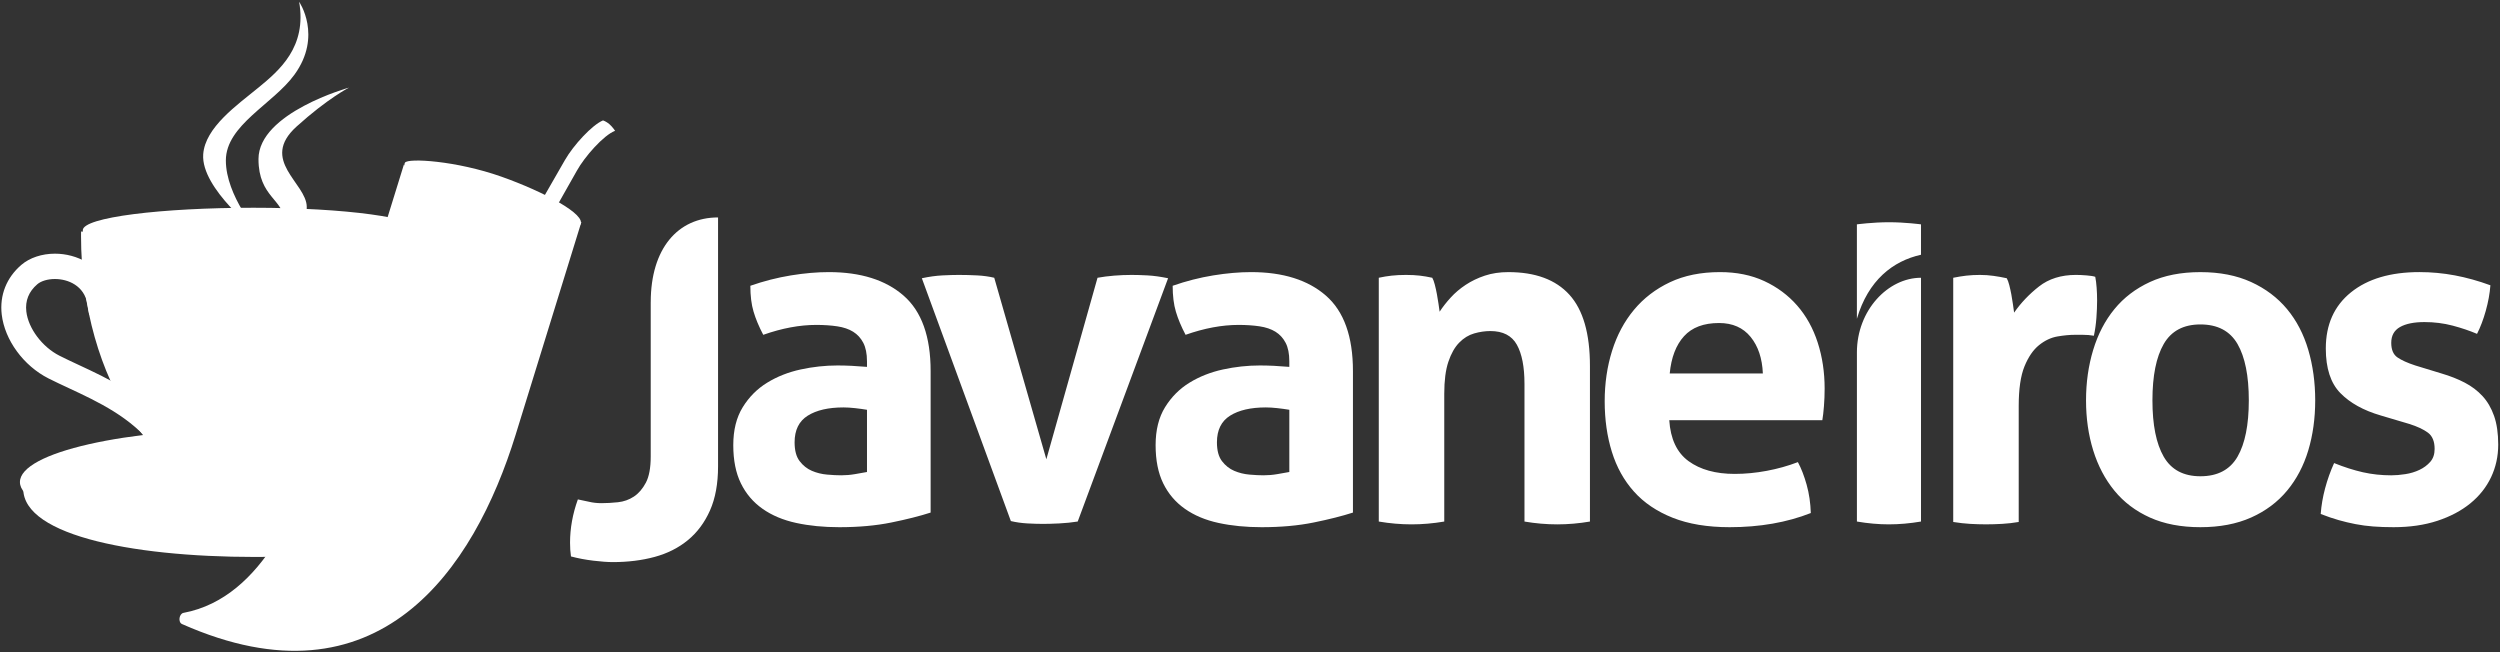 <?xml version="1.0" encoding="UTF-8" standalone="no"?>
<svg
   xmlns:dc="http://purl.org/dc/elements/1.1/"
   xmlns:cc="http://creativecommons.org/ns#"
   xmlns:rdf="http://www.w3.org/1999/02/22-rdf-syntax-ns#"
   xmlns:svg="http://www.w3.org/2000/svg"
   xmlns="http://www.w3.org/2000/svg"
   xmlns:sodipodi="http://sodipodi.sourceforge.net/DTD/sodipodi-0.dtd"
   xmlns:inkscape="http://www.inkscape.org/namespaces/inkscape"
   width="230px"
   height="60px"
   viewBox="0 0 230 60"
   version="1.1"
   id="svg3587"
   inkscape:version="0.91 r13725"
   sodipodi:docname="logo-white.svg">
  <rect x="0" y="0" width="230" height="60" fill="#333333" stroke="none"/>
  <sodipodi:namedview
     pagecolor="#ffffff"
     bordercolor="#666666"
     borderopacity="1"
     objecttolerance="10"
     gridtolerance="10"
     guidetolerance="10"
     inkscape:pageopacity="0"
     inkscape:pageshadow="2"
     inkscape:window-width="640"
     inkscape:window-height="480"
     id="namedview3616"
     showgrid="false"
     inkscape:zoom="2.5086919"
     inkscape:cx="94.030856"
     inkscape:cy="11.801855"
     inkscape:window-x="269"
     inkscape:window-y="93"
     inkscape:window-maximized="0"
     inkscape:current-layer="svg3587" />
  <!-- Generator: Sketch 39.1 (31720) - http://www.bohemiancoding.com/sketch -->
  <title
     id="title3589">logo_java</title>
  <desc
     id="desc3591">Created with Sketch.</desc>
  <defs
     id="defs3593" />
  <path
     d="m 4.536,44.87 c 0,-2.559 9.668,-4.634 21.594,-4.634 3.467,0 6.741,0.175 9.644,0.486 -3.342,-0.51 -7.43,-0.809 -11.844,-0.809 -11.301,0 -20.462,1.965 -20.462,4.391 0,0.495 0.383,0.971 1.086,1.414 0.242,0.153 0.322,0.006 0.177,-0.223 C 4.603,45.291 4.536,45.082 4.536,44.87"
     id="Fill-1"
     inkscape:connector-curvature="0"
     style="fill:#ffffff;fill-rule:evenodd;stroke:none;stroke-width:1" />
  <path
     d="m 59.868,27.797 c 0,-4.937 2.5,-7.793 6.193,-7.793 l 0,22.903 c 0,1.591 -0.248,2.943 -0.743,4.057 -0.494,1.113 -1.174,2.024 -2.036,2.732 -0.863,0.709 -1.882,1.222 -3.055,1.54 -1.174,0.318 -2.454,0.477 -3.838,0.477 -0.481,0 -1.082,-0.043 -1.803,-0.13 -0.722,-0.087 -1.407,-0.217 -2.057,-0.39 -0.029,-0.202 -0.05,-0.405 -0.064,-0.607 -0.015,-0.202 -0.021,-0.419 -0.021,-0.65 0,-1.33 0.239,-2.661 0.72,-3.99 0.312,0.058 0.651,0.129 1.018,0.216 0.368,0.087 0.75,0.13 1.146,0.13 0.48,0 0.99,-0.029 1.527,-0.086 0.537,-0.058 1.025,-0.232 1.463,-0.521 0.438,-0.29 0.805,-0.716 1.103,-1.28 0.297,-0.564 0.445,-1.367 0.445,-2.408 l 0,-14.2 z m 19.894,5.435 c 0,-0.694 -0.114,-1.258 -0.339,-1.692 -0.226,-0.433 -0.537,-0.773 -0.933,-1.02 -0.396,-0.245 -0.884,-0.412 -1.463,-0.498 -0.58,-0.086 -1.224,-0.13 -1.93,-0.13 -1.527,0 -3.154,0.303 -4.878,0.911 -0.396,-0.751 -0.693,-1.46 -0.89,-2.126 -0.199,-0.665 -0.297,-1.46 -0.297,-2.386 1.244,-0.433 2.488,-0.751 3.733,-0.954 1.244,-0.202 2.403,-0.303 3.479,-0.303 2.94,0 5.238,0.723 6.892,2.168 1.655,1.447 2.482,3.761 2.482,6.941 l 0,13.014 c -0.989,0.319 -2.191,0.623 -3.605,0.911 -1.415,0.289 -3.012,0.434 -4.794,0.434 -1.443,0 -2.765,-0.13 -3.967,-0.391 -1.201,-0.26 -2.234,-0.694 -3.096,-1.301 -0.863,-0.607 -1.528,-1.388 -1.994,-2.342 -0.467,-0.955 -0.7,-2.125 -0.7,-3.514 0,-1.388 0.29,-2.552 0.87,-3.491 0.58,-0.94 1.329,-1.692 2.249,-2.256 0.918,-0.564 1.943,-0.968 3.075,-1.215 1.13,-0.246 2.262,-0.369 3.393,-0.369 0.82,0 1.724,0.044 2.715,0.13 l 0,-0.52 z m 0,4.468 c -0.339,-0.057 -0.707,-0.108 -1.103,-0.152 -0.396,-0.043 -0.749,-0.065 -1.06,-0.065 -1.386,0 -2.482,0.253 -3.287,0.759 -0.806,0.506 -1.209,1.324 -1.209,2.451 0,0.753 0.155,1.33 0.467,1.735 0.311,0.406 0.686,0.702 1.124,0.889 0.439,0.188 0.905,0.303 1.4,0.346 0.494,0.044 0.925,0.065 1.294,0.065 0.424,0 0.849,-0.035 1.272,-0.109 0.424,-0.071 0.791,-0.136 1.103,-0.195 l 0,-5.726 z m 5.048,-12.102 c 0.679,-0.145 1.308,-0.232 1.888,-0.261 0.58,-0.029 1.082,-0.044 1.506,-0.044 0.566,0 1.131,0.015 1.697,0.044 0.566,0.029 1.088,0.102 1.569,0.217 l 4.794,16.7 4.708,-16.7 c 0.481,-0.087 0.99,-0.152 1.528,-0.196 0.537,-0.043 1.075,-0.065 1.611,-0.065 0.424,0 0.912,0.015 1.464,0.044 0.551,0.029 1.18,0.115 1.888,0.261 l -8.314,22.383 c -0.537,0.086 -1.103,0.144 -1.697,0.174 -0.594,0.028 -1.089,0.043 -1.485,0.043 -0.424,0 -0.905,-0.015 -1.442,-0.043 -0.537,-0.03 -1.046,-0.102 -1.527,-0.217 L 84.81,25.598 Z m 33.807,7.634 c 0,-0.694 -0.113,-1.258 -0.339,-1.692 -0.227,-0.433 -0.537,-0.773 -0.934,-1.02 -0.397,-0.245 -0.885,-0.412 -1.464,-0.498 -0.58,-0.086 -1.223,-0.13 -1.929,-0.13 -1.528,0 -3.154,0.303 -4.878,0.911 -0.397,-0.751 -0.693,-1.46 -0.891,-2.126 -0.199,-0.665 -0.297,-1.46 -0.297,-2.386 1.244,-0.433 2.488,-0.751 3.733,-0.954 1.244,-0.202 2.402,-0.303 3.478,-0.303 2.941,0 5.239,0.723 6.893,2.168 1.655,1.447 2.482,3.761 2.482,6.941 l 0,13.014 c -0.991,0.319 -2.193,0.623 -3.606,0.911 -1.414,0.289 -3.012,0.434 -4.793,0.434 -1.443,0 -2.764,-0.13 -3.966,-0.391 -1.203,-0.26 -2.234,-0.694 -3.096,-1.301 -0.864,-0.607 -1.528,-1.388 -1.995,-2.342 -0.467,-0.955 -0.699,-2.125 -0.699,-3.514 0,-1.388 0.29,-2.552 0.869,-3.491 0.58,-0.94 1.329,-1.692 2.249,-2.256 0.919,-0.564 1.944,-0.968 3.075,-1.215 1.131,-0.246 2.262,-0.369 3.394,-0.369 0.82,0 1.724,0.044 2.714,0.13 l 0,-0.52 z m 0,4.468 c -0.339,-0.057 -0.706,-0.108 -1.103,-0.152 -0.396,-0.043 -0.749,-0.065 -1.06,-0.065 -1.385,0 -2.481,0.253 -3.287,0.759 -0.806,0.506 -1.209,1.324 -1.209,2.451 0,0.753 0.155,1.33 0.466,1.735 0.312,0.406 0.685,0.702 1.124,0.889 0.439,0.188 0.905,0.303 1.4,0.346 0.495,0.044 0.926,0.065 1.294,0.065 0.424,0 0.849,-0.035 1.272,-0.109 0.424,-0.071 0.793,-0.136 1.103,-0.195 l 0,-5.726 z"
     id="Combined-Shape"
     inkscape:connector-curvature="0"
     style="fill:#ffffff;fill-rule:evenodd;stroke:none;stroke-width:1" />
  <path
     d="M 23.485,51.24 C 11.774,51.24 1.449,49.096 2.175,44.52 L 45.124,45.088 c -0.389,3.416 -9.926,6.152 -21.639,6.152 z"
     id="Fill-6"
     inkscape:connector-curvature="0"
     style="fill:#ffffff;fill-rule:evenodd;stroke:none;stroke-width:1" />
  <path
     d="m 1.834,44.35 c 0,2.718 9.694,4.922 21.652,4.922 11.958,0 21.653,-2.204 21.653,-4.922 0,-2.719 -9.695,-4.923 -21.653,-4.923 -11.958,0 -21.652,2.204 -21.652,4.923"
     id="Fill-8"
     inkscape:connector-curvature="0"
     style="fill:#ffffff;fill-rule:evenodd;stroke:none;stroke-width:1" />
  <path
     d="m 7.637,21.304 -0.178,0 c -0.002,0.132 -0.004,0.264 -0.004,0.396 0,13.224 7.164,23.943 16.001,23.943 8.837,0 16.001,-10.72 16.001,-23.943 0,-0.131 -0.002,-0.263 -0.004,-0.396 l -0.901,0 c 0.016,-0.039 0.024,-0.078 0.024,-0.117 0,-1.145 -6.829,-2.074 -15.254,-2.074 -8.425,0 -15.709,0.87 -15.709,2.074 0,0.039 0.008,0.078 0.023,0.117 z"
     id="path3603"
     inkscape:connector-curvature="0"
     style="fill:#ffffff;fill-rule:evenodd;stroke:none;stroke-width:1" />
  <path
     d="m 37.666,21.899 c -2.113,0.796 -7.664,1.363 -14.181,1.363 -6.516,0 -12.067,-0.568 -14.18,-1.363 2.113,-0.796 7.664,-1.364 14.18,-1.364 6.517,0 12.068,0.568 14.181,1.364"
     id="Fill-13"
     inkscape:connector-curvature="0"
     style="fill:#ffffff;fill-rule:evenodd;stroke:none;stroke-width:1" />
  <path
     d="m 15.065,41.555 -0.554,0 L 14.169,41.11 C 12.075,38.387 9.007,36.956 6.299,35.694 5.649,35.391 5.035,35.105 4.454,34.811 2.157,33.645 0.432,31.283 0.159,28.934 c -0.205,-1.774 0.439,-3.398 1.813,-4.572 0.76,-0.65 1.884,-1.024 3.082,-1.024 1.999,0 4.195,1.041 5.005,3.34 3.321,0.488 6.801,3.599 6.801,7.516 0,1.08 0.283,2.113 0.533,3.025 0.349,1.278 0.679,2.482 -0.02,3.426 -0.676,0.911 -1.906,0.911 -2.31,0.911 l 0,0 z M 5.054,25.669 c -0.662,0 -1.268,0.18 -1.621,0.481 -0.785,0.672 -1.125,1.516 -1.011,2.51 0.18,1.551 1.46,3.259 3.045,4.063 0.547,0.278 1.144,0.556 1.776,0.851 2.625,1.223 5.852,2.727 8.252,5.525 -0.044,-0.326 -0.186,-0.845 -0.298,-1.251 -0.274,-1.004 -0.617,-2.254 -0.617,-3.654 0,-2.91 -2.961,-5.252 -5.413,-5.252 l -0.957,0 -0.165,-0.963 C 7.753,26.274 6.251,25.669 5.054,25.669 l 0,0 z"
     id="Fill-14"
     inkscape:connector-curvature="0"
     style="fill:#ffffff;fill-rule:evenodd;stroke:none;stroke-width:1" />
  <path
     d="m 126.847,25.554 c 0.396,-0.087 0.791,-0.152 1.188,-0.196 0.396,-0.043 0.834,-0.065 1.315,-0.065 0.48,0 0.904,0.022 1.272,0.065 0.369,0.043 0.75,0.108 1.146,0.196 0.085,0.145 0.162,0.354 0.233,0.629 0.071,0.276 0.135,0.564 0.192,0.868 0.056,0.304 0.105,0.6 0.148,0.889 0.042,0.289 0.077,0.535 0.105,0.737 0.282,-0.433 0.622,-0.867 1.019,-1.301 0.394,-0.434 0.855,-0.824 1.379,-1.171 0.523,-0.347 1.109,-0.629 1.76,-0.846 0.65,-0.217 1.371,-0.325 2.163,-0.325 2.488,0 4.361,0.694 5.62,2.082 1.259,1.389 1.888,3.572 1.888,6.551 l 0,14.315 c -1.018,0.174 -2.022,0.26 -3.012,0.26 -0.99,0 -1.993,-0.087 -3.011,-0.26 l 0,-12.666 c 0,-1.562 -0.233,-2.762 -0.7,-3.601 -0.467,-0.839 -1.281,-1.258 -2.44,-1.258 -0.481,0 -0.976,0.072 -1.485,0.217 -0.509,0.146 -0.969,0.427 -1.377,0.846 -0.411,0.419 -0.743,1.004 -0.997,1.756 -0.255,0.753 -0.381,1.736 -0.381,2.951 l 0,11.755 c -1.019,0.174 -2.022,0.26 -3.012,0.26 -0.991,0 -1.994,-0.087 -3.012,-0.26 l 0,-22.427 z m 26.725,13.1 c 0.113,1.735 0.706,2.993 1.781,3.774 1.075,0.781 2.488,1.171 4.242,1.171 0.961,0 1.944,-0.094 2.947,-0.282 1.004,-0.188 1.959,-0.455 2.864,-0.802 0.312,0.579 0.58,1.273 0.806,2.082 0.227,0.81 0.353,1.677 0.382,2.603 -2.205,0.867 -4.695,1.302 -7.467,1.302 -2.037,0 -3.783,-0.29 -5.238,-0.868 -1.456,-0.579 -2.646,-1.381 -3.563,-2.407 -0.921,-1.026 -1.599,-2.249 -2.037,-3.666 -0.439,-1.417 -0.658,-2.965 -0.658,-4.642 0,-1.648 0.226,-3.195 0.679,-4.641 0.453,-1.446 1.125,-2.704 2.016,-3.774 0.891,-1.07 1.993,-1.916 3.309,-2.538 1.314,-0.621 2.849,-0.932 4.602,-0.932 1.528,0 2.884,0.274 4.072,0.824 1.188,0.55 2.199,1.301 3.034,2.256 0.833,0.955 1.462,2.09 1.887,3.406 0.424,1.316 0.636,2.726 0.636,4.229 0,0.55 -0.021,1.092 -0.064,1.627 -0.043,0.536 -0.092,0.962 -0.148,1.28 l -14.083,0 z m 8.611,-4.294 c -0.058,-1.389 -0.432,-2.509 -1.125,-3.362 -0.693,-0.853 -1.661,-1.28 -2.905,-1.28 -1.415,0 -2.49,0.405 -3.224,1.215 -0.736,0.81 -1.174,1.952 -1.315,3.427 l 8.57,0 z m 8.652,-1.93 c 0,-3.894 2.87,-6.876 5.897,-6.876 l 0,22.427 c -1.019,0.174 -2.008,0.26 -2.97,0.26 -0.932,0 -1.908,-0.087 -2.926,-0.26 l 0,-15.551 z m 8.865,-6.876 c 0.425,-0.087 0.827,-0.152 1.209,-0.196 0.382,-0.043 0.799,-0.065 1.251,-0.065 0.424,0 0.841,0.029 1.251,0.087 0.409,0.059 0.813,0.13 1.209,0.217 0.085,0.145 0.162,0.354 0.233,0.628 0.07,0.276 0.134,0.564 0.191,0.867 0.057,0.304 0.105,0.607 0.148,0.911 0.042,0.304 0.078,0.558 0.106,0.759 0.622,-0.896 1.385,-1.698 2.29,-2.407 0.906,-0.709 2.038,-1.063 3.394,-1.063 0.283,0 0.609,0.015 0.977,0.044 0.367,0.029 0.636,0.072 0.805,0.13 0.057,0.29 0.1,0.622 0.127,0.998 0.028,0.376 0.043,0.767 0.043,1.171 0,0.492 -0.021,1.027 -0.064,1.605 -0.043,0.579 -0.12,1.128 -0.233,1.648 -0.311,-0.057 -0.657,-0.086 -1.039,-0.086 l -0.7,0 c -0.481,0 -1.019,0.051 -1.612,0.152 -0.594,0.102 -1.16,0.369 -1.698,0.802 -0.537,0.434 -0.983,1.085 -1.336,1.952 -0.353,0.868 -0.53,2.082 -0.53,3.644 l 0,10.67 c -0.509,0.087 -1.018,0.144 -1.528,0.174 -0.509,0.028 -1.004,0.044 -1.485,0.044 -0.481,0 -0.969,-0.016 -1.463,-0.044 -0.494,-0.029 -1.011,-0.087 -1.549,-0.174 l 0,-22.47 z m 22.736,22.947 c -1.781,0 -3.33,-0.297 -4.645,-0.889 -1.315,-0.592 -2.403,-1.417 -3.266,-2.472 -0.864,-1.055 -1.513,-2.292 -1.952,-3.709 -0.438,-1.417 -0.658,-2.95 -0.658,-4.598 0,-1.649 0.22,-3.195 0.658,-4.641 0.439,-1.446 1.088,-2.697 1.952,-3.752 0.863,-1.055 1.951,-1.887 3.266,-2.494 1.316,-0.607 2.864,-0.911 4.645,-0.911 1.781,0 3.336,0.303 4.667,0.911 1.328,0.607 2.431,1.439 3.309,2.494 0.876,1.056 1.526,2.306 1.951,3.752 0.424,1.446 0.636,2.993 0.636,4.641 0,1.649 -0.212,3.182 -0.636,4.598 -0.425,1.417 -1.075,2.654 -1.951,3.709 -0.877,1.055 -1.981,1.88 -3.309,2.472 -1.331,0.593 -2.886,0.889 -4.667,0.889 z m 0,-4.685 c 1.584,0 2.721,-0.6 3.416,-1.799 0.692,-1.2 1.039,-2.928 1.039,-5.185 0,-2.255 -0.347,-3.983 -1.039,-5.184 -0.695,-1.199 -1.832,-1.8 -3.416,-1.8 -1.556,0 -2.679,0.601 -3.373,1.8 -0.693,1.201 -1.039,2.928 -1.039,5.184 0,2.256 0.346,3.984 1.039,5.185 0.693,1.199 1.816,1.799 3.373,1.799 z m 16.585,-5.595 c -1.584,-0.462 -2.82,-1.15 -3.711,-2.061 -0.891,-0.911 -1.336,-2.277 -1.336,-4.1 0,-2.197 0.769,-3.918 2.311,-5.162 1.542,-1.243 3.641,-1.865 6.3,-1.865 1.103,0 2.191,0.102 3.265,0.303 1.075,0.203 2.163,0.506 3.267,0.911 -0.057,0.752 -0.198,1.533 -0.424,2.343 -0.227,0.81 -0.495,1.518 -0.806,2.125 -0.679,-0.288 -1.429,-0.542 -2.249,-0.759 -0.821,-0.216 -1.684,-0.325 -2.587,-0.325 -0.962,0 -1.712,0.152 -2.249,0.455 -0.537,0.304 -0.807,0.788 -0.807,1.453 0,0.637 0.192,1.084 0.573,1.345 0.382,0.261 0.926,0.506 1.633,0.737 l 2.418,0.738 c 0.791,0.232 1.506,0.513 2.142,0.846 0.637,0.332 1.18,0.745 1.633,1.237 0.452,0.491 0.806,1.098 1.061,1.821 0.254,0.723 0.382,1.605 0.382,2.646 0,1.07 -0.22,2.068 -0.657,2.994 -0.439,0.925 -1.075,1.728 -1.909,2.408 -0.835,0.679 -1.845,1.214 -3.032,1.604 -1.188,0.39 -2.531,0.586 -4.031,0.586 -0.678,0 -1.3,-0.022 -1.866,-0.065 -0.565,-0.043 -1.11,-0.116 -1.633,-0.217 -0.524,-0.101 -1.039,-0.224 -1.548,-0.368 -0.508,-0.145 -1.061,-0.332 -1.655,-0.564 0.057,-0.781 0.192,-1.569 0.405,-2.364 0.212,-0.796 0.487,-1.568 0.827,-2.321 0.934,0.376 1.816,0.658 2.651,0.846 0.835,0.188 1.703,0.281 2.608,0.281 0.397,0 0.828,-0.035 1.295,-0.109 0.466,-0.071 0.897,-0.202 1.294,-0.39 0.395,-0.187 0.727,-0.433 0.996,-0.737 0.269,-0.304 0.404,-0.701 0.404,-1.192 0,-0.695 -0.206,-1.193 -0.616,-1.497 -0.41,-0.304 -0.983,-0.571 -1.718,-0.803 l -2.63,-0.78 z m -48.187,-8.892 c 1.044,-3.56 3.322,-5.318 5.897,-5.892 l 0,-2.796 c 0,0 -1.438,-0.195 -2.948,-0.195 -1.498,0 -2.949,0.195 -2.949,0.195 l 0,8.688 z"
     id="path3607"
     inkscape:connector-curvature="0"
     style="fill:#ffffff;fill-rule:evenodd;stroke:none;stroke-width:1" />
  <path
     d="m 44.736,19.255 c -4.506,-1.456 -7.58,-4.107 -7.58,-4.107 -5.885,19.065 -8.182,26.301 -8.182,26.301 -1.266,4.193 -4.554,13.53 -12.097,14.936 -0.394,0.074 -0.521,0.856 -0.129,1.029 18.061,8.005 26.857,-5.016 30.688,-17.41 3.751,-12.138 2.754,-8.909 6.051,-19.578 0,0 -3.864,0.409 -8.752,-1.171"
     id="Fill-24"
     inkscape:connector-curvature="0"
     style="fill:#ffffff;fill-rule:evenodd;stroke:none;stroke-width:1" />
  <path
     d="m 44.952,19.93 c 3.784,1.34 7.927,1.471 8.429,0.748 0.639,-0.92 -3.366,-3.049 -7.249,-4.424 -4.159,-1.473 -8.63,-1.732 -8.877,-1.286 -0.586,1.061 4.163,3.711 7.696,4.962 z"
     id="Fill-26"
     inkscape:connector-curvature="0"
     style="fill:#ffffff;fill-rule:evenodd;stroke:none;stroke-width:1" />
  <path
     d="m 49.947,21.231 c 0,0 -0.613,-0.072 -0.817,-0.102 -0.189,-0.028 -0.757,-0.133 -0.757,-0.133 l 3.592,-6.256 c 0.8,-1.399 2.524,-3.258 3.513,-3.663 0,0 0.298,0.097 0.579,0.34 0.299,0.258 0.531,0.618 0.531,0.618 -1.052,0.391 -2.809,2.389 -3.52,3.677 l -3.121,5.519 z"
     id="Fill-29"
     inkscape:connector-curvature="0"
     style="fill:#ffffff;fill-rule:evenodd;stroke:none;stroke-width:1" />
  <path
     d=""
     id="Fill-30"
     inkscape:connector-curvature="0"
     style="fill:#ffffff;fill-rule:evenodd;stroke:none;stroke-width:1" />
  <path
     d="m 28.918,31.903 c -0.047,-0.146 -0.178,-0.247 -0.328,-0.252 L 25.03,31.534 23.821,28.108 C 23.77,27.963 23.636,27.866 23.485,27.866 c -0.15,0 -0.285,0.097 -0.336,0.241 l -1.209,3.426 -3.56,0.117 c -0.15,0.005 -0.281,0.106 -0.328,0.252 -0.046,0.146 0.002,0.306 0.121,0.401 l 2.813,2.234 -0.992,3.499 c -0.041,0.148 0.012,0.306 0.133,0.397 0.122,0.091 0.286,0.093 0.41,0.007 l 2.948,-2.045 2.947,2.045 c 0.061,0.042 0.13,0.063 0.2,0.063 0.073,0 0.147,-0.023 0.21,-0.07 0.122,-0.09 0.175,-0.249 0.133,-0.397 L 25.984,34.538 28.797,32.304 c 0.119,-0.095 0.167,-0.255 0.121,-0.401"
     id="Fill-32"
     inkscape:connector-curvature="0"
     style="fill:#ffffff;fill-rule:evenodd;stroke:none;stroke-width:1" />
  <path
     d="M 23.777,8.058 C 21.804,9.679 18.87,11.717 18.695,14.199 c -0.222,3.154 5.082,7.24 5.082,7.24 0,0 -2.998,-3.417 -2.998,-6.676 0,-3.259 4.349,-5.19 6.312,-7.896 2.594,-3.575 0.429,-6.705 0.429,-6.705 0.73,4.161 -1.815,6.313 -3.742,7.897 z m 8.338,0 c 0,0 -8.334,2.316 -8.334,6.58 0,3.537 2.39,3.696 2.39,5.791 0,1.666 -1.042,2.167 -1.042,2.167 0,0 3.123,-1.379 3.093,-3.572 -0.029,-2.193 -4.377,-4.273 -0.935,-7.384 2.861,-2.587 4.828,-3.583 4.828,-3.583 z"
     id="path3614"
     inkscape:connector-curvature="0"
     style="fill:#ffffff;fill-rule:evenodd;stroke:none;stroke-width:1" />
</svg>
